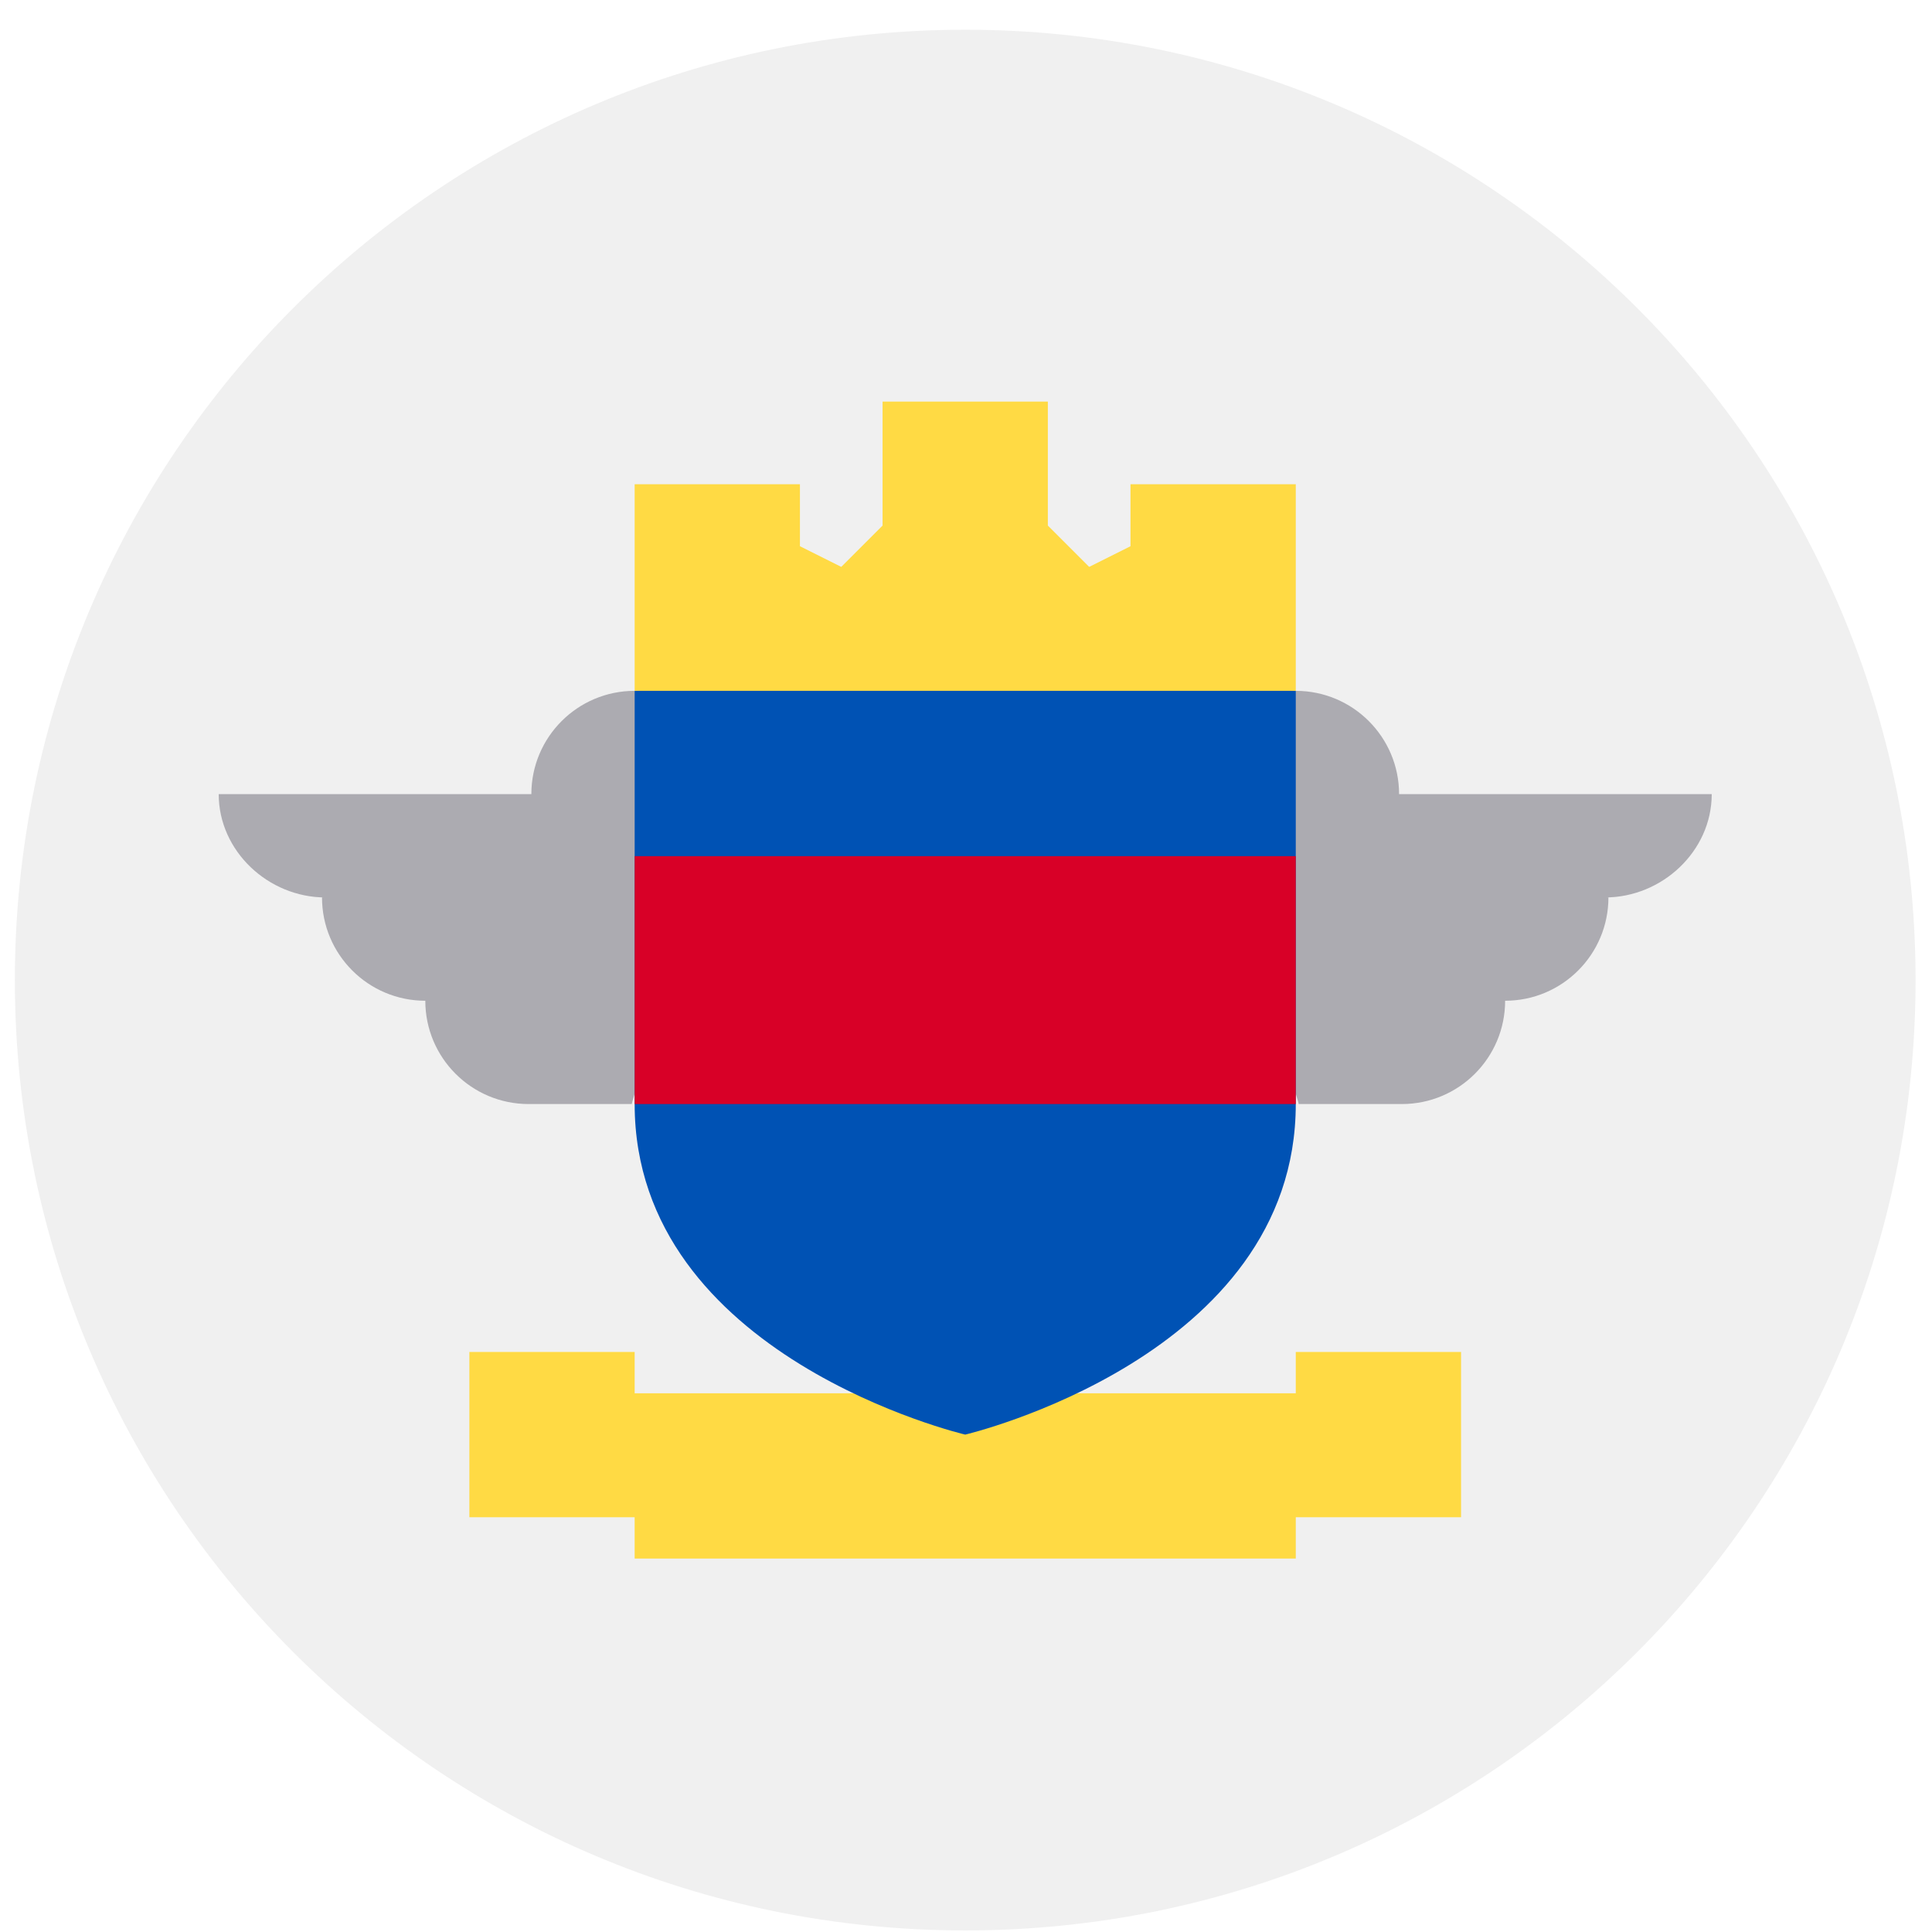 <svg width="520" height="520" viewBox="0 0 520 520" fill="none" xmlns="http://www.w3.org/2000/svg">
<g clip-path="url(#clip0_105_2517)" filter="url(#filter0_dd_105_2517)">
<path d="M259.79 511.581C401.059 511.581 515.58 397.06 515.58 255.791C515.58 114.522 401.059 0.001 259.79 0.001C118.521 0.001 4 114.522 4 255.791C4 397.06 118.521 511.581 259.79 511.581Z" fill="#F0F0F0"/>
<path d="M460.714 205.745H376.563C376.563 190.39 364.115 177.942 348.76 177.942L326.517 222.427C326.517 222.427 350.243 289.155 349.501 289.155H377.304C392.66 289.155 405.107 276.708 405.107 261.352C420.463 261.352 432.91 248.905 432.91 233.549H431.984C447.339 233.548 460.714 221.101 460.714 205.745Z" fill="#ACABB1"/>
<path d="M58.865 205.745H143.016C143.016 190.39 155.464 177.942 170.819 177.942L193.062 222.427C193.062 222.427 169.336 289.155 170.078 289.155H142.275C126.919 289.155 114.472 276.708 114.472 261.352C99.116 261.352 86.669 248.905 86.669 233.549H87.595C72.239 233.548 58.865 221.101 58.865 205.745Z" fill="#ACABB1"/>
<path d="M348.76 355.882V367.003H170.819V355.882H126.334V400.367H170.819V411.488H348.76V400.367H393.245V355.882H348.76Z" fill="#FFDA44"/>
<path d="M170.819 177.941V289.153C170.819 357.256 259.789 378.124 259.789 378.124C259.789 378.124 348.759 357.256 348.759 289.153V177.941L259.789 166.82L170.819 177.941Z" fill="#0052B4"/>
<path d="M170.82 222.431H348.76V289.159H170.82V222.431Z" fill="#D80027"/>
<path d="M304.274 122.335V139.017L293.153 144.578L282.032 133.456V100.092H237.547V133.456L226.426 144.578L215.304 139.017V122.335H170.819V177.941H348.76V122.335H304.274Z" fill="#FFDA44"/>
</g>
<defs>
<filter id="filter0_dd_105_2517" x="0" y="0.001" width="519.58" height="519.58" filterUnits="userSpaceOnUse" color-interpolation-filters="sRGB">
<feFlood flood-opacity="0" result="BackgroundImageFix"/>
<feColorMatrix in="SourceAlpha" type="matrix" values="0 0 0 0 0 0 0 0 0 0 0 0 0 0 0 0 0 0 127 0" result="hardAlpha"/>
<feOffset dy="4"/>
<feGaussianBlur stdDeviation="2"/>
<feComposite in2="hardAlpha" operator="out"/>
<feColorMatrix type="matrix" values="0 0 0 0 0 0 0 0 0 0 0 0 0 0 0 0 0 0 0.25 0"/>
<feBlend mode="normal" in2="BackgroundImageFix" result="effect1_dropShadow_105_2517"/>
<feColorMatrix in="SourceAlpha" type="matrix" values="0 0 0 0 0 0 0 0 0 0 0 0 0 0 0 0 0 0 127 0" result="hardAlpha"/>
<feOffset dy="4"/>
<feGaussianBlur stdDeviation="2"/>
<feComposite in2="hardAlpha" operator="out"/>
<feColorMatrix type="matrix" values="0 0 0 0 0 0 0 0 0 0 0 0 0 0 0 0 0 0 0.25 0"/>
<feBlend mode="normal" in2="effect1_dropShadow_105_2517" result="effect2_dropShadow_105_2517"/>
<feBlend mode="normal" in="SourceGraphic" in2="effect2_dropShadow_105_2517" result="shape"/>
</filter>
<clipPath id="clip0_105_2517">
<rect width="511.58" height="511.58" fill="white" transform="translate(4 0.001)"/>
</clipPath>
</defs>
</svg>
